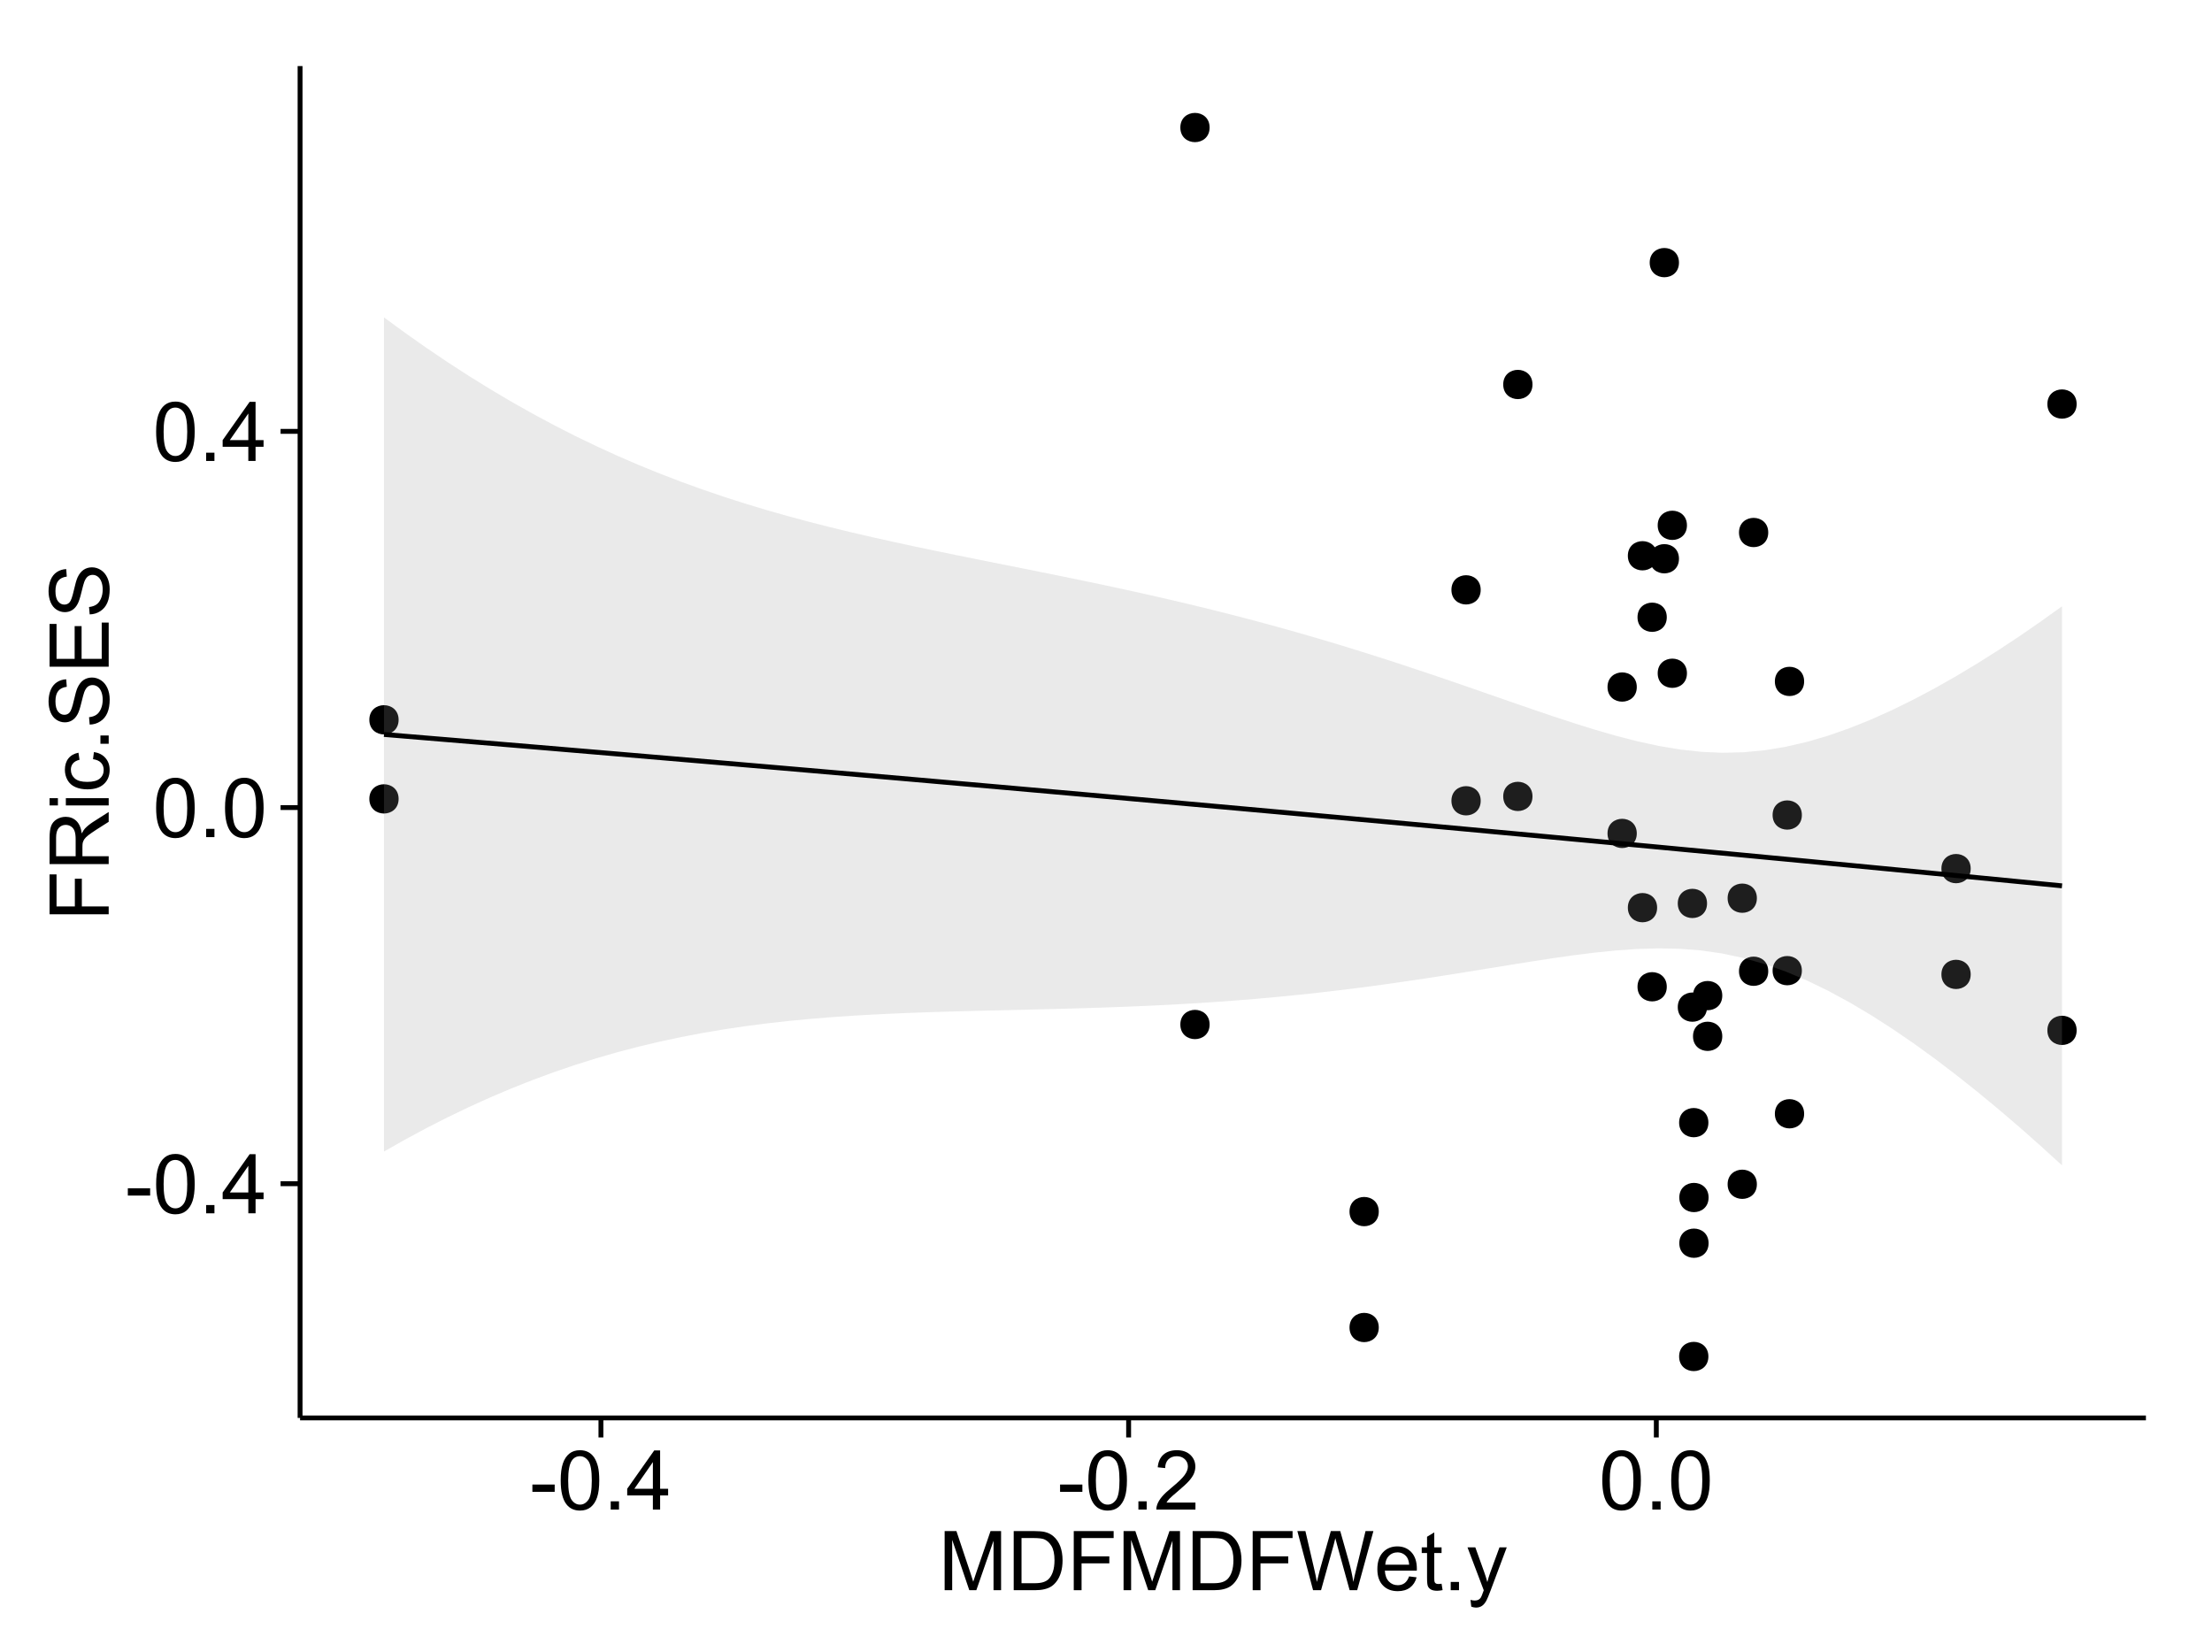 <?xml version="1.0" encoding="UTF-8"?>
<svg xmlns="http://www.w3.org/2000/svg" xmlns:xlink="http://www.w3.org/1999/xlink" width="482pt" height="360pt" viewBox="0 0 482 360" version="1.1">
<defs>
<g>
<symbol overflow="visible" id="glyph0-0">
<path style="stroke:none;" d="M 0.57 -3.867 L 0.57 -5.457 L 5.43 -5.457 L 5.43 -3.867 Z M 0.57 -3.867 "/>
</symbol>
<symbol overflow="visible" id="glyph0-1">
<path style="stroke:none;" d="M 0.746 -6.355 C 0.742 -7.875 0.898 -9.102 1.215 -10.031 C 1.527 -10.961 1.996 -11.676 2.613 -12.18 C 3.23 -12.684 4.008 -12.938 4.949 -12.938 C 5.637 -12.938 6.242 -12.797 6.766 -12.52 C 7.285 -12.238 7.715 -11.836 8.059 -11.316 C 8.395 -10.789 8.664 -10.152 8.859 -9.398 C 9.051 -8.645 9.145 -7.629 9.148 -6.355 C 9.145 -4.84 8.992 -3.617 8.684 -2.691 C 8.371 -1.762 7.906 -1.047 7.289 -0.539 C 6.672 -0.035 5.891 0.215 4.949 0.219 C 3.703 0.215 2.727 -0.227 2.023 -1.117 C 1.168 -2.188 0.742 -3.934 0.746 -6.355 Z M 2.375 -6.355 C 2.371 -4.234 2.621 -2.824 3.117 -2.129 C 3.609 -1.426 4.219 -1.078 4.949 -1.082 C 5.672 -1.078 6.281 -1.43 6.781 -2.137 C 7.273 -2.836 7.523 -4.242 7.523 -6.355 C 7.523 -8.473 7.273 -9.883 6.781 -10.582 C 6.281 -11.277 5.664 -11.625 4.93 -11.629 C 4.199 -11.625 3.621 -11.316 3.191 -10.703 C 2.645 -9.918 2.371 -8.469 2.375 -6.355 Z M 2.375 -6.355 "/>
</symbol>
<symbol overflow="visible" id="glyph0-2">
<path style="stroke:none;" d="M 1.633 0 L 1.633 -1.801 L 3.438 -1.801 L 3.438 0 Z M 1.633 0 "/>
</symbol>
<symbol overflow="visible" id="glyph0-3">
<path style="stroke:none;" d="M 5.82 0 L 5.82 -3.086 L 0.227 -3.086 L 0.227 -4.535 L 6.109 -12.883 L 7.398 -12.883 L 7.398 -4.535 L 9.141 -4.535 L 9.141 -3.086 L 7.398 -3.086 L 7.398 0 Z M 5.82 -4.535 L 5.82 -10.344 L 1.785 -4.535 Z M 5.82 -4.535 "/>
</symbol>
<symbol overflow="visible" id="glyph0-4">
<path style="stroke:none;" d="M 9.062 -1.52 L 9.062 0 L 0.547 0 C 0.531 -0.379 0.594 -0.742 0.73 -1.098 C 0.945 -1.676 1.293 -2.25 1.77 -2.812 C 2.246 -3.375 2.934 -4.023 3.84 -4.766 C 5.238 -5.906 6.188 -6.816 6.68 -7.492 C 7.172 -8.16 7.418 -8.793 7.418 -9.395 C 7.418 -10.02 7.191 -10.551 6.746 -10.98 C 6.293 -11.41 5.711 -11.625 4.992 -11.629 C 4.23 -11.625 3.621 -11.395 3.164 -10.941 C 2.703 -10.48 2.469 -9.848 2.469 -9.043 L 0.844 -9.211 C 0.953 -10.422 1.371 -11.344 2.102 -11.984 C 2.824 -12.617 3.801 -12.938 5.027 -12.938 C 6.262 -12.938 7.238 -12.594 7.961 -11.91 C 8.68 -11.223 9.039 -10.371 9.043 -9.359 C 9.039 -8.84 8.934 -8.336 8.727 -7.84 C 8.512 -7.34 8.164 -6.812 7.676 -6.266 C 7.188 -5.711 6.375 -4.957 5.238 -4 C 4.285 -3.199 3.676 -2.66 3.41 -2.379 C 3.141 -2.094 2.918 -1.805 2.742 -1.52 Z M 9.062 -1.52 "/>
</symbol>
<symbol overflow="visible" id="glyph0-5">
<path style="stroke:none;" d="M 1.336 0 L 1.336 -12.883 L 3.902 -12.883 L 6.953 -3.762 C 7.23 -2.91 7.434 -2.273 7.566 -1.855 C 7.711 -2.32 7.941 -3.008 8.254 -3.922 L 11.336 -12.883 L 13.633 -12.883 L 13.633 0 L 11.988 0 L 11.988 -10.785 L 8.242 0 L 6.707 0 L 2.98 -10.969 L 2.98 0 Z M 1.336 0 "/>
</symbol>
<symbol overflow="visible" id="glyph0-6">
<path style="stroke:none;" d="M 1.391 0 L 1.391 -12.883 L 5.828 -12.883 C 6.824 -12.879 7.59 -12.816 8.121 -12.699 C 8.855 -12.527 9.484 -12.223 10.012 -11.777 C 10.688 -11.199 11.195 -10.465 11.535 -9.574 C 11.867 -8.68 12.035 -7.656 12.039 -6.512 C 12.035 -5.531 11.922 -4.664 11.695 -3.91 C 11.469 -3.152 11.176 -2.527 10.816 -2.035 C 10.457 -1.535 10.066 -1.145 9.645 -0.863 C 9.219 -0.574 8.703 -0.359 8.105 -0.219 C 7.504 -0.07 6.816 0 6.039 0 Z M 3.094 -1.52 L 5.844 -1.52 C 6.688 -1.516 7.355 -1.598 7.844 -1.758 C 8.324 -1.914 8.711 -2.137 9 -2.426 C 9.402 -2.828 9.715 -3.371 9.941 -4.055 C 10.164 -4.734 10.277 -5.562 10.281 -6.539 C 10.277 -7.887 10.055 -8.922 9.617 -9.645 C 9.172 -10.367 8.637 -10.852 8.008 -11.102 C 7.547 -11.273 6.812 -11.359 5.801 -11.363 L 3.094 -11.363 Z M 3.094 -1.52 "/>
</symbol>
<symbol overflow="visible" id="glyph0-7">
<path style="stroke:none;" d="M 1.477 0 L 1.477 -12.883 L 10.168 -12.883 L 10.168 -11.363 L 3.18 -11.363 L 3.18 -7.375 L 9.227 -7.375 L 9.227 -5.852 L 3.18 -5.852 L 3.18 0 Z M 1.477 0 "/>
</symbol>
<symbol overflow="visible" id="glyph0-8">
<path style="stroke:none;" d="M 3.641 0 L 0.219 -12.883 L 1.969 -12.883 L 3.93 -4.438 C 4.137 -3.547 4.316 -2.668 4.473 -1.801 C 4.797 -3.176 4.992 -3.973 5.055 -4.184 L 7.508 -12.883 L 9.562 -12.883 L 11.406 -6.363 C 11.867 -4.746 12.203 -3.223 12.41 -1.801 C 12.574 -2.613 12.785 -3.551 13.051 -4.605 L 15.074 -12.883 L 16.789 -12.883 L 13.254 0 L 11.609 0 L 8.895 -9.816 C 8.664 -10.633 8.527 -11.137 8.492 -11.328 C 8.352 -10.734 8.227 -10.23 8.113 -9.816 L 5.379 0 Z M 3.641 0 "/>
</symbol>
<symbol overflow="visible" id="glyph0-9">
<path style="stroke:none;" d="M 7.578 -3.008 L 9.211 -2.805 C 8.953 -1.848 8.473 -1.105 7.777 -0.578 C 7.078 -0.051 6.188 0.211 5.105 0.211 C 3.738 0.211 2.656 -0.207 1.859 -1.051 C 1.055 -1.887 0.656 -3.066 0.66 -4.586 C 0.656 -6.156 1.059 -7.375 1.871 -8.246 C 2.676 -9.109 3.727 -9.543 5.02 -9.547 C 6.266 -9.543 7.285 -9.117 8.078 -8.27 C 8.867 -7.418 9.262 -6.223 9.266 -4.684 C 9.262 -4.586 9.258 -4.445 9.254 -4.262 L 2.293 -4.262 C 2.348 -3.234 2.641 -2.449 3.164 -1.906 C 3.684 -1.359 4.332 -1.09 5.117 -1.09 C 5.691 -1.09 6.188 -1.242 6.598 -1.547 C 7.008 -1.852 7.332 -2.336 7.578 -3.008 Z M 2.383 -5.562 L 7.594 -5.562 C 7.523 -6.344 7.324 -6.934 6.996 -7.328 C 6.492 -7.934 5.836 -8.238 5.035 -8.242 C 4.305 -8.238 3.695 -7.996 3.203 -7.512 C 2.707 -7.027 2.434 -6.375 2.383 -5.562 Z M 2.383 -5.562 "/>
</symbol>
<symbol overflow="visible" id="glyph0-10">
<path style="stroke:none;" d="M 4.641 -1.414 L 4.867 -0.016 C 4.422 0.078 4.023 0.121 3.672 0.125 C 3.098 0.121 2.652 0.035 2.336 -0.148 C 2.02 -0.328 1.797 -0.566 1.668 -0.863 C 1.539 -1.156 1.477 -1.781 1.477 -2.734 L 1.477 -8.102 L 0.316 -8.102 L 0.316 -9.336 L 1.477 -9.336 L 1.477 -11.645 L 3.051 -12.594 L 3.051 -9.336 L 4.641 -9.336 L 4.641 -8.102 L 3.051 -8.102 L 3.051 -2.645 C 3.047 -2.191 3.074 -1.902 3.133 -1.773 C 3.188 -1.645 3.277 -1.543 3.406 -1.465 C 3.527 -1.387 3.707 -1.348 3.945 -1.352 C 4.117 -1.348 4.352 -1.367 4.641 -1.414 Z M 4.641 -1.414 "/>
</symbol>
<symbol overflow="visible" id="glyph0-11">
<path style="stroke:none;" d="M 1.117 3.594 L 0.941 2.109 C 1.285 2.203 1.586 2.25 1.844 2.25 C 2.195 2.25 2.477 2.191 2.691 2.074 C 2.898 1.957 3.07 1.793 3.207 1.582 C 3.305 1.422 3.469 1.027 3.691 0.406 C 3.719 0.312 3.766 0.184 3.832 0.016 L 0.289 -9.336 L 1.996 -9.336 L 3.938 -3.93 C 4.188 -3.238 4.41 -2.516 4.613 -1.766 C 4.793 -2.488 5.012 -3.199 5.266 -3.895 L 7.258 -9.336 L 8.844 -9.336 L 5.289 0.156 C 4.906 1.18 4.609 1.887 4.402 2.277 C 4.117 2.797 3.797 3.18 3.434 3.422 C 3.07 3.664 2.637 3.785 2.137 3.789 C 1.828 3.785 1.488 3.719 1.117 3.594 Z M 1.117 3.594 "/>
</symbol>
<symbol overflow="visible" id="glyph1-0">
<path style="stroke:none;" d="M 0 -1.477 L -12.883 -1.477 L -12.883 -10.168 L -11.363 -10.168 L -11.363 -3.184 L -7.375 -3.184 L -7.375 -9.227 L -5.852 -9.227 L -5.852 -3.184 L 0 -3.18 Z M 0 -1.477 "/>
</symbol>
<symbol overflow="visible" id="glyph1-1">
<path style="stroke:none;" d="M 0 -1.414 L -12.883 -1.414 L -12.883 -7.129 C -12.879 -8.273 -12.762 -9.145 -12.535 -9.746 C -12.301 -10.34 -11.895 -10.82 -11.312 -11.18 C -10.723 -11.535 -10.074 -11.711 -9.367 -11.715 C -8.449 -11.711 -7.68 -11.418 -7.055 -10.828 C -6.43 -10.234 -6.031 -9.32 -5.863 -8.086 C -5.641 -8.535 -5.426 -8.875 -5.219 -9.113 C -4.762 -9.605 -4.191 -10.078 -3.508 -10.531 L 0 -12.77 L 0 -10.625 L -2.68 -8.922 C -3.449 -8.418 -4.043 -8.008 -4.453 -7.688 C -4.863 -7.367 -5.148 -7.078 -5.316 -6.824 C -5.477 -6.566 -5.594 -6.309 -5.66 -6.047 C -5.699 -5.852 -5.719 -5.535 -5.723 -5.098 L -5.723 -3.121 L 0 -3.121 Z M -7.199 -3.121 L -7.199 -6.785 C -7.195 -7.562 -7.273 -8.172 -7.438 -8.613 C -7.594 -9.051 -7.852 -9.383 -8.211 -9.613 C -8.562 -9.84 -8.949 -9.953 -9.367 -9.957 C -9.973 -9.953 -10.473 -9.734 -10.871 -9.293 C -11.262 -8.852 -11.461 -8.152 -11.461 -7.199 L -11.461 -3.121 Z M -7.199 -3.121 "/>
</symbol>
<symbol overflow="visible" id="glyph1-2">
<path style="stroke:none;" d="M -11.066 -1.195 L -12.883 -1.195 L -12.883 -2.777 L -11.066 -2.777 Z M 0 -1.195 L -9.336 -1.195 L -9.336 -2.777 L 0 -2.777 Z M 0 -1.195 "/>
</symbol>
<symbol overflow="visible" id="glyph1-3">
<path style="stroke:none;" d="M -3.418 -7.277 L -3.215 -8.832 C -2.141 -8.66 -1.301 -8.227 -0.699 -7.527 C -0.09 -6.824 0.211 -5.965 0.211 -4.949 C 0.211 -3.668 -0.203 -2.641 -1.039 -1.867 C -1.871 -1.09 -3.07 -0.703 -4.633 -0.703 C -5.637 -0.703 -6.52 -0.867 -7.277 -1.203 C -8.031 -1.535 -8.598 -2.047 -8.977 -2.73 C -9.355 -3.41 -9.543 -4.152 -9.547 -4.957 C -9.543 -5.969 -9.289 -6.797 -8.777 -7.441 C -8.262 -8.086 -7.531 -8.5 -6.59 -8.684 L -6.355 -7.145 C -6.98 -6.996 -7.453 -6.738 -7.77 -6.367 C -8.082 -5.992 -8.238 -5.543 -8.242 -5.02 C -8.238 -4.219 -7.953 -3.57 -7.387 -3.074 C -6.812 -2.574 -5.91 -2.324 -4.676 -2.328 C -3.422 -2.324 -2.508 -2.566 -1.941 -3.047 C -1.371 -3.527 -1.09 -4.152 -1.09 -4.93 C -1.09 -5.547 -1.277 -6.066 -1.66 -6.484 C -2.035 -6.898 -2.621 -7.164 -3.418 -7.277 Z M -3.418 -7.277 "/>
</symbol>
<symbol overflow="visible" id="glyph1-4">
<path style="stroke:none;" d="M 0 -1.633 L -1.801 -1.633 L -1.801 -3.438 L 0 -3.438 Z M 0 -1.633 "/>
</symbol>
<symbol overflow="visible" id="glyph1-5">
<path style="stroke:none;" d="M -4.141 -0.809 L -4.281 -2.418 C -3.633 -2.492 -3.102 -2.668 -2.691 -2.949 C -2.277 -3.223 -1.945 -3.656 -1.691 -4.246 C -1.434 -4.828 -1.305 -5.488 -1.309 -6.223 C -1.305 -6.871 -1.402 -7.445 -1.598 -7.945 C -1.789 -8.441 -2.055 -8.809 -2.395 -9.055 C -2.727 -9.297 -3.094 -9.422 -3.496 -9.422 C -3.898 -9.422 -4.25 -9.305 -4.555 -9.07 C -4.852 -8.836 -5.105 -8.449 -5.316 -7.91 C -5.449 -7.562 -5.66 -6.797 -5.945 -5.613 C -6.227 -4.43 -6.496 -3.602 -6.75 -3.129 C -7.07 -2.512 -7.469 -2.051 -7.949 -1.754 C -8.422 -1.449 -8.957 -1.301 -9.555 -1.301 C -10.203 -1.301 -10.812 -1.484 -11.379 -1.855 C -11.941 -2.223 -12.367 -2.762 -12.664 -3.473 C -12.953 -4.18 -13.102 -4.969 -13.105 -5.836 C -13.102 -6.789 -12.945 -7.629 -12.641 -8.363 C -12.328 -9.09 -11.879 -9.652 -11.285 -10.043 C -10.688 -10.434 -10.008 -10.645 -9.254 -10.68 L -9.133 -9.043 C -9.941 -8.953 -10.555 -8.656 -10.977 -8.152 C -11.391 -7.641 -11.602 -6.895 -11.602 -5.906 C -11.602 -4.875 -11.41 -4.121 -11.035 -3.652 C -10.652 -3.176 -10.199 -2.941 -9.668 -2.945 C -9.203 -2.941 -8.82 -3.109 -8.523 -3.445 C -8.223 -3.773 -7.918 -4.629 -7.605 -6.016 C -7.293 -7.398 -7.02 -8.348 -6.785 -8.867 C -6.438 -9.613 -5.996 -10.168 -5.469 -10.527 C -4.938 -10.883 -4.328 -11.062 -3.637 -11.066 C -2.949 -11.062 -2.305 -10.867 -1.699 -10.477 C -1.09 -10.082 -0.617 -9.516 -0.285 -8.781 C 0.051 -8.043 0.215 -7.215 0.219 -6.301 C 0.215 -5.133 0.051 -4.156 -0.289 -3.371 C -0.625 -2.578 -1.137 -1.961 -1.824 -1.516 C -2.504 -1.066 -3.277 -0.832 -4.141 -0.809 Z M -4.141 -0.809 "/>
</symbol>
<symbol overflow="visible" id="glyph1-6">
<path style="stroke:none;" d="M 0 -1.422 L -12.883 -1.426 L -12.883 -10.742 L -11.363 -10.742 L -11.363 -3.129 L -7.418 -3.129 L -7.418 -10.258 L -5.906 -10.258 L -5.906 -3.129 L -1.52 -3.129 L -1.52 -11.039 L 0 -11.039 Z M 0 -1.422 "/>
</symbol>
</g>
<clipPath id="clip1">
  <path d="M 65.387 14.398 L 468.598 14.398 L 468.598 309.953 L 65.387 309.953 Z M 65.387 14.398 "/>
</clipPath>
</defs>
<g id="surface3741">
<rect x="0" y="0" width="482" height="360" style="fill:rgb(100%,100%,100%);fill-opacity:1;stroke:none;"/>
<rect x="0" y="0" width="482" height="360" style="fill:rgb(100%,100%,100%);fill-opacity:1;stroke:none;"/>
<path style="fill:none;stroke-width:1.063;stroke-linecap:round;stroke-linejoin:round;stroke:rgb(100%,100%,100%);stroke-opacity:1;stroke-miterlimit:10;" d="M 0 360 L 482 360 L 482 0 L 0 0 Z M 0 360 "/>
<g clip-path="url(#clip1)" clip-rule="nonzero">
<path style=" stroke:none;fill-rule:nonzero;fill:rgb(100%,100%,100%);fill-opacity:1;" d="M 65.387 308.957 L 467.598 308.957 L 467.598 14.402 L 65.387 14.402 Z M 65.387 308.957 "/>
<path style=" stroke:none;fill-rule:nonzero;fill:rgb(0%,0%,0%);fill-opacity:1;" d="M 371.199 244.613 C 371.199 247.449 366.945 247.449 366.945 244.613 C 366.945 241.777 371.199 241.777 371.199 244.613 "/>
<path style=" stroke:none;fill-rule:nonzero;fill:rgb(0%,0%,0%);fill-opacity:1;" d="M 85.797 156.84 C 85.797 159.676 81.543 159.676 81.543 156.84 C 81.543 154.008 85.797 154.008 85.797 156.84 "/>
<path style=" stroke:none;fill-rule:nonzero;fill:rgb(0%,0%,0%);fill-opacity:1;" d="M 384.242 211.625 C 384.242 214.461 379.992 214.461 379.992 211.625 C 379.992 208.793 384.242 208.793 384.242 211.625 "/>
<path style=" stroke:none;fill-rule:nonzero;fill:rgb(0%,0%,0%);fill-opacity:1;" d="M 85.797 174.07 C 85.797 176.906 81.543 176.906 81.543 174.07 C 81.543 171.238 85.797 171.238 85.797 174.07 "/>
<path style=" stroke:none;fill-rule:nonzero;fill:rgb(0%,0%,0%);fill-opacity:1;" d="M 428.352 212.312 C 428.352 215.148 424.102 215.148 424.102 212.312 C 424.102 209.477 428.352 209.477 428.352 212.312 "/>
<path style=" stroke:none;fill-rule:nonzero;fill:rgb(0%,0%,0%);fill-opacity:1;" d="M 262.516 27.789 C 262.516 30.625 258.266 30.625 258.266 27.789 C 258.266 24.953 262.516 24.953 262.516 27.789 "/>
<path style=" stroke:none;fill-rule:nonzero;fill:rgb(0%,0%,0%);fill-opacity:1;" d="M 262.516 223.23 C 262.516 226.066 258.266 226.066 258.266 223.23 C 258.266 220.395 262.516 220.395 262.516 223.23 "/>
<path style=" stroke:none;fill-rule:nonzero;fill:rgb(0%,0%,0%);fill-opacity:1;" d="M 374.227 225.805 C 374.227 228.641 369.973 228.641 369.973 225.805 C 369.973 222.973 374.227 222.973 374.227 225.805 "/>
<path style=" stroke:none;fill-rule:nonzero;fill:rgb(0%,0%,0%);fill-opacity:1;" d="M 374.227 216.934 C 374.227 219.77 369.973 219.77 369.973 216.934 C 369.973 214.102 374.227 214.102 374.227 216.934 "/>
<path style=" stroke:none;fill-rule:nonzero;fill:rgb(0%,0%,0%);fill-opacity:1;" d="M 391.57 211.5 C 391.57 214.332 387.316 214.332 387.316 211.5 C 387.316 208.664 391.57 208.664 391.57 211.5 "/>
<path style=" stroke:none;fill-rule:nonzero;fill:rgb(0%,0%,0%);fill-opacity:1;" d="M 381.766 258.043 C 381.766 260.879 377.516 260.879 377.516 258.043 C 377.516 255.211 381.766 255.211 381.766 258.043 "/>
<path style=" stroke:none;fill-rule:nonzero;fill:rgb(0%,0%,0%);fill-opacity:1;" d="M 381.766 195.707 C 381.766 198.543 377.516 198.543 377.516 195.707 C 377.516 192.875 381.766 192.875 381.766 195.707 "/>
<path style=" stroke:none;fill-rule:nonzero;fill:rgb(0%,0%,0%);fill-opacity:1;" d="M 355.594 149.699 C 355.594 152.535 351.344 152.535 351.344 149.699 C 351.344 146.863 355.594 146.863 355.594 149.699 "/>
<path style=" stroke:none;fill-rule:nonzero;fill:rgb(0%,0%,0%);fill-opacity:1;" d="M 321.586 174.484 C 321.586 177.32 317.332 177.32 317.332 174.484 C 317.332 171.648 321.586 171.648 321.586 174.484 "/>
<path style=" stroke:none;fill-rule:nonzero;fill:rgb(0%,0%,0%);fill-opacity:1;" d="M 321.586 128.523 C 321.586 131.359 317.332 131.359 317.332 128.523 C 317.332 125.691 321.586 125.691 321.586 128.523 "/>
<path style=" stroke:none;fill-rule:nonzero;fill:rgb(0%,0%,0%);fill-opacity:1;" d="M 360.027 121.098 C 360.027 123.934 355.773 123.934 355.773 121.098 C 355.773 118.262 360.027 118.262 360.027 121.098 "/>
<path style=" stroke:none;fill-rule:nonzero;fill:rgb(0%,0%,0%);fill-opacity:1;" d="M 360.027 197.773 C 360.027 200.609 355.773 200.609 355.773 197.773 C 355.773 194.938 360.027 194.938 360.027 197.773 "/>
<path style=" stroke:none;fill-rule:nonzero;fill:rgb(0%,0%,0%);fill-opacity:1;" d="M 428.352 189.266 C 428.352 192.098 424.102 192.098 424.102 189.266 C 424.102 186.43 428.352 186.43 428.352 189.266 "/>
<path style=" stroke:none;fill-rule:nonzero;fill:rgb(0%,0%,0%);fill-opacity:1;" d="M 355.594 181.598 C 355.594 184.43 351.344 184.43 351.344 181.598 C 351.344 178.762 355.594 178.762 355.594 181.598 "/>
<path style=" stroke:none;fill-rule:nonzero;fill:rgb(0%,0%,0%);fill-opacity:1;" d="M 391.57 177.586 C 391.57 180.422 387.316 180.422 387.316 177.586 C 387.316 174.754 391.57 174.754 391.57 177.586 "/>
<path style=" stroke:none;fill-rule:nonzero;fill:rgb(0%,0%,0%);fill-opacity:1;" d="M 384.242 116.027 C 384.242 118.863 379.992 118.863 379.992 116.027 C 379.992 113.195 384.242 113.195 384.242 116.027 "/>
<path style=" stroke:none;fill-rule:nonzero;fill:rgb(0%,0%,0%);fill-opacity:1;" d="M 371.199 295.566 C 371.199 298.402 366.945 298.402 366.945 295.566 C 366.945 292.73 371.199 292.73 371.199 295.566 "/>
<path style=" stroke:none;fill-rule:nonzero;fill:rgb(0%,0%,0%);fill-opacity:1;" d="M 332.871 83.773 C 332.871 86.609 328.617 86.609 328.617 83.773 C 328.617 80.941 332.871 80.941 332.871 83.773 "/>
<path style=" stroke:none;fill-rule:nonzero;fill:rgb(0%,0%,0%);fill-opacity:1;" d="M 332.871 173.531 C 332.871 176.367 328.617 176.367 328.617 173.531 C 328.617 170.699 332.871 170.699 332.871 173.531 "/>
<path style=" stroke:none;fill-rule:nonzero;fill:rgb(0%,0%,0%);fill-opacity:1;" d="M 299.375 289.254 C 299.375 292.09 295.125 292.09 295.125 289.254 C 295.125 286.418 299.375 286.418 299.375 289.254 "/>
<path style=" stroke:none;fill-rule:nonzero;fill:rgb(0%,0%,0%);fill-opacity:1;" d="M 299.375 263.996 C 299.375 266.832 295.125 266.832 295.125 263.996 C 295.125 261.164 299.375 261.164 299.375 263.996 "/>
<path style=" stroke:none;fill-rule:nonzero;fill:rgb(0%,0%,0%);fill-opacity:1;" d="M 392.062 148.477 C 392.062 151.309 387.809 151.309 387.809 148.477 C 387.809 145.641 392.062 145.641 392.062 148.477 "/>
<path style=" stroke:none;fill-rule:nonzero;fill:rgb(0%,0%,0%);fill-opacity:1;" d="M 392.062 242.68 C 392.062 245.516 387.809 245.516 387.809 242.68 C 387.809 239.848 392.062 239.848 392.062 242.68 "/>
<path style=" stroke:none;fill-rule:nonzero;fill:rgb(0%,0%,0%);fill-opacity:1;" d="M 364.789 121.746 C 364.789 124.582 360.535 124.582 360.535 121.746 C 360.535 118.914 364.789 118.914 364.789 121.746 "/>
<path style=" stroke:none;fill-rule:nonzero;fill:rgb(0%,0%,0%);fill-opacity:1;" d="M 364.789 57.223 C 364.789 60.059 360.535 60.059 360.535 57.223 C 360.535 54.387 364.789 54.387 364.789 57.223 "/>
<path style=" stroke:none;fill-rule:nonzero;fill:rgb(0%,0%,0%);fill-opacity:1;" d="M 371.242 260.93 C 371.242 263.766 366.988 263.766 366.988 260.93 C 366.988 258.094 371.242 258.094 371.242 260.93 "/>
<path style=" stroke:none;fill-rule:nonzero;fill:rgb(0%,0%,0%);fill-opacity:1;" d="M 371.242 270.887 C 371.242 273.719 366.988 273.719 366.988 270.887 C 366.988 268.051 371.242 268.051 371.242 270.887 "/>
<path style=" stroke:none;fill-rule:nonzero;fill:rgb(0%,0%,0%);fill-opacity:1;" d="M 370.902 219.445 C 370.902 222.281 366.652 222.281 366.652 219.445 C 366.652 216.613 370.902 216.613 370.902 219.445 "/>
<path style=" stroke:none;fill-rule:nonzero;fill:rgb(0%,0%,0%);fill-opacity:1;" d="M 370.902 196.848 C 370.902 199.684 366.652 199.684 366.652 196.848 C 366.652 194.016 370.902 194.016 370.902 196.848 "/>
<path style=" stroke:none;fill-rule:nonzero;fill:rgb(0%,0%,0%);fill-opacity:1;" d="M 451.445 224.508 C 451.445 227.344 447.191 227.344 447.191 224.508 C 447.191 221.672 451.445 221.672 451.445 224.508 "/>
<path style=" stroke:none;fill-rule:nonzero;fill:rgb(0%,0%,0%);fill-opacity:1;" d="M 451.445 88.039 C 451.445 90.871 447.191 90.871 447.191 88.039 C 447.191 85.203 451.445 85.203 451.445 88.039 "/>
<path style=" stroke:none;fill-rule:nonzero;fill:rgb(0%,0%,0%);fill-opacity:1;" d="M 366.527 114.465 C 366.527 117.301 362.277 117.301 362.277 114.465 C 362.277 111.629 366.527 111.629 366.527 114.465 "/>
<path style=" stroke:none;fill-rule:nonzero;fill:rgb(0%,0%,0%);fill-opacity:1;" d="M 366.527 146.699 C 366.527 149.535 362.277 149.535 362.277 146.699 C 362.277 143.863 366.527 143.863 366.527 146.699 "/>
<path style=" stroke:none;fill-rule:nonzero;fill:rgb(0%,0%,0%);fill-opacity:1;" d="M 362.133 134.492 C 362.133 137.328 357.879 137.328 357.879 134.492 C 357.879 131.66 362.133 131.66 362.133 134.492 "/>
<path style=" stroke:none;fill-rule:nonzero;fill:rgb(0%,0%,0%);fill-opacity:1;" d="M 362.133 215.008 C 362.133 217.844 357.879 217.844 357.879 215.008 C 357.879 212.176 362.133 212.176 362.133 215.008 "/>
<path style=" stroke:none;fill-rule:nonzero;fill:rgb(0%,0%,0%);fill-opacity:1;" d="M 372.262 244.613 C 372.262 248.867 365.883 248.867 365.883 244.613 C 365.883 240.363 372.262 240.363 372.262 244.613 "/>
<path style=" stroke:none;fill-rule:nonzero;fill:rgb(0%,0%,0%);fill-opacity:1;" d="M 86.859 156.84 C 86.859 161.094 80.48 161.094 80.48 156.84 C 80.48 152.59 86.859 152.59 86.859 156.84 "/>
<path style=" stroke:none;fill-rule:nonzero;fill:rgb(0%,0%,0%);fill-opacity:1;" d="M 385.305 211.625 C 385.305 215.879 378.93 215.879 378.93 211.625 C 378.93 207.375 385.305 207.375 385.305 211.625 "/>
<path style=" stroke:none;fill-rule:nonzero;fill:rgb(0%,0%,0%);fill-opacity:1;" d="M 86.859 174.07 C 86.859 178.324 80.48 178.324 80.48 174.07 C 80.48 169.82 86.859 169.82 86.859 174.07 "/>
<path style=" stroke:none;fill-rule:nonzero;fill:rgb(0%,0%,0%);fill-opacity:1;" d="M 429.418 212.312 C 429.418 216.566 423.039 216.566 423.039 212.312 C 423.039 208.062 429.418 208.062 429.418 212.312 "/>
<path style=" stroke:none;fill-rule:nonzero;fill:rgb(0%,0%,0%);fill-opacity:1;" d="M 263.578 27.789 C 263.578 32.039 257.199 32.039 257.199 27.789 C 257.199 23.535 263.578 23.535 263.578 27.789 "/>
<path style=" stroke:none;fill-rule:nonzero;fill:rgb(0%,0%,0%);fill-opacity:1;" d="M 263.578 223.23 C 263.578 227.484 257.199 227.484 257.199 223.23 C 257.199 218.98 263.578 218.98 263.578 223.23 "/>
<path style=" stroke:none;fill-rule:nonzero;fill:rgb(0%,0%,0%);fill-opacity:1;" d="M 375.289 225.805 C 375.289 230.059 368.91 230.059 368.91 225.805 C 368.91 221.555 375.289 221.555 375.289 225.805 "/>
<path style=" stroke:none;fill-rule:nonzero;fill:rgb(0%,0%,0%);fill-opacity:1;" d="M 375.289 216.934 C 375.289 221.188 368.91 221.188 368.91 216.934 C 368.91 212.684 375.289 212.684 375.289 216.934 "/>
<path style=" stroke:none;fill-rule:nonzero;fill:rgb(0%,0%,0%);fill-opacity:1;" d="M 392.633 211.5 C 392.633 215.75 386.254 215.75 386.254 211.5 C 386.254 207.246 392.633 207.246 392.633 211.5 "/>
<path style=" stroke:none;fill-rule:nonzero;fill:rgb(0%,0%,0%);fill-opacity:1;" d="M 382.828 258.043 C 382.828 262.297 376.453 262.297 376.453 258.043 C 376.453 253.793 382.828 253.793 382.828 258.043 "/>
<path style=" stroke:none;fill-rule:nonzero;fill:rgb(0%,0%,0%);fill-opacity:1;" d="M 382.828 195.707 C 382.828 199.961 376.453 199.961 376.453 195.707 C 376.453 191.457 382.828 191.457 382.828 195.707 "/>
<path style=" stroke:none;fill-rule:nonzero;fill:rgb(0%,0%,0%);fill-opacity:1;" d="M 356.66 149.699 C 356.66 153.949 350.281 153.949 350.281 149.699 C 350.281 145.445 356.66 145.445 356.66 149.699 "/>
<path style=" stroke:none;fill-rule:nonzero;fill:rgb(0%,0%,0%);fill-opacity:1;" d="M 322.648 174.484 C 322.648 178.738 316.27 178.738 316.27 174.484 C 316.27 170.234 322.648 170.234 322.648 174.484 "/>
<path style=" stroke:none;fill-rule:nonzero;fill:rgb(0%,0%,0%);fill-opacity:1;" d="M 322.648 128.523 C 322.648 132.777 316.27 132.777 316.27 128.523 C 316.27 124.273 322.648 124.273 322.648 128.523 "/>
<path style=" stroke:none;fill-rule:nonzero;fill:rgb(0%,0%,0%);fill-opacity:1;" d="M 361.09 121.098 C 361.09 125.348 354.711 125.348 354.711 121.098 C 354.711 116.844 361.09 116.844 361.09 121.098 "/>
<path style=" stroke:none;fill-rule:nonzero;fill:rgb(0%,0%,0%);fill-opacity:1;" d="M 361.09 197.773 C 361.09 202.023 354.711 202.023 354.711 197.773 C 354.711 193.52 361.09 193.52 361.09 197.773 "/>
<path style=" stroke:none;fill-rule:nonzero;fill:rgb(0%,0%,0%);fill-opacity:1;" d="M 429.418 189.266 C 429.418 193.516 423.039 193.516 423.039 189.266 C 423.039 185.012 429.418 185.012 429.418 189.266 "/>
<path style=" stroke:none;fill-rule:nonzero;fill:rgb(0%,0%,0%);fill-opacity:1;" d="M 356.66 181.598 C 356.66 185.848 350.281 185.848 350.281 181.598 C 350.281 177.344 356.66 177.344 356.66 181.598 "/>
<path style=" stroke:none;fill-rule:nonzero;fill:rgb(0%,0%,0%);fill-opacity:1;" d="M 392.633 177.586 C 392.633 181.84 386.254 181.84 386.254 177.586 C 386.254 173.336 392.633 173.336 392.633 177.586 "/>
<path style=" stroke:none;fill-rule:nonzero;fill:rgb(0%,0%,0%);fill-opacity:1;" d="M 385.305 116.027 C 385.305 120.281 378.93 120.281 378.93 116.027 C 378.93 111.777 385.305 111.777 385.305 116.027 "/>
<path style=" stroke:none;fill-rule:nonzero;fill:rgb(0%,0%,0%);fill-opacity:1;" d="M 372.262 295.566 C 372.262 299.82 365.883 299.82 365.883 295.566 C 365.883 291.316 372.262 291.316 372.262 295.566 "/>
<path style=" stroke:none;fill-rule:nonzero;fill:rgb(0%,0%,0%);fill-opacity:1;" d="M 333.934 83.773 C 333.934 88.027 327.555 88.027 327.555 83.773 C 327.555 79.523 333.934 79.523 333.934 83.773 "/>
<path style=" stroke:none;fill-rule:nonzero;fill:rgb(0%,0%,0%);fill-opacity:1;" d="M 333.934 173.531 C 333.934 177.785 327.555 177.785 327.555 173.531 C 327.555 169.281 333.934 169.281 333.934 173.531 "/>
<path style=" stroke:none;fill-rule:nonzero;fill:rgb(0%,0%,0%);fill-opacity:1;" d="M 300.438 289.254 C 300.438 293.504 294.062 293.504 294.062 289.254 C 294.062 285 300.438 285 300.438 289.254 "/>
<path style=" stroke:none;fill-rule:nonzero;fill:rgb(0%,0%,0%);fill-opacity:1;" d="M 300.438 263.996 C 300.438 268.25 294.062 268.25 294.062 263.996 C 294.062 259.746 300.438 259.746 300.438 263.996 "/>
<path style=" stroke:none;fill-rule:nonzero;fill:rgb(0%,0%,0%);fill-opacity:1;" d="M 393.125 148.477 C 393.125 152.727 386.746 152.727 386.746 148.477 C 386.746 144.223 393.125 144.223 393.125 148.477 "/>
<path style=" stroke:none;fill-rule:nonzero;fill:rgb(0%,0%,0%);fill-opacity:1;" d="M 393.125 242.68 C 393.125 246.934 386.746 246.934 386.746 242.68 C 386.746 238.43 393.125 238.43 393.125 242.68 "/>
<path style=" stroke:none;fill-rule:nonzero;fill:rgb(0%,0%,0%);fill-opacity:1;" d="M 365.852 121.746 C 365.852 126 359.473 126 359.473 121.746 C 359.473 117.496 365.852 117.496 365.852 121.746 "/>
<path style=" stroke:none;fill-rule:nonzero;fill:rgb(0%,0%,0%);fill-opacity:1;" d="M 365.852 57.223 C 365.852 61.477 359.473 61.477 359.473 57.223 C 359.473 52.973 365.852 52.973 365.852 57.223 "/>
<path style=" stroke:none;fill-rule:nonzero;fill:rgb(0%,0%,0%);fill-opacity:1;" d="M 372.305 260.93 C 372.305 265.18 365.926 265.18 365.926 260.93 C 365.926 256.676 372.305 256.676 372.305 260.93 "/>
<path style=" stroke:none;fill-rule:nonzero;fill:rgb(0%,0%,0%);fill-opacity:1;" d="M 372.305 270.887 C 372.305 275.137 365.926 275.137 365.926 270.887 C 365.926 266.633 372.305 266.633 372.305 270.887 "/>
<path style=" stroke:none;fill-rule:nonzero;fill:rgb(0%,0%,0%);fill-opacity:1;" d="M 371.969 219.445 C 371.969 223.699 365.59 223.699 365.59 219.445 C 365.59 215.195 371.969 215.195 371.969 219.445 "/>
<path style=" stroke:none;fill-rule:nonzero;fill:rgb(0%,0%,0%);fill-opacity:1;" d="M 371.969 196.848 C 371.969 201.102 365.59 201.102 365.59 196.848 C 365.59 192.598 371.969 192.598 371.969 196.848 "/>
<path style=" stroke:none;fill-rule:nonzero;fill:rgb(0%,0%,0%);fill-opacity:1;" d="M 452.508 224.508 C 452.508 228.758 446.129 228.758 446.129 224.508 C 446.129 220.254 452.508 220.254 452.508 224.508 "/>
<path style=" stroke:none;fill-rule:nonzero;fill:rgb(0%,0%,0%);fill-opacity:1;" d="M 452.508 88.039 C 452.508 92.289 446.129 92.289 446.129 88.039 C 446.129 83.785 452.508 83.785 452.508 88.039 "/>
<path style=" stroke:none;fill-rule:nonzero;fill:rgb(0%,0%,0%);fill-opacity:1;" d="M 367.59 114.465 C 367.59 118.715 361.215 118.715 361.215 114.465 C 361.215 110.211 367.59 110.211 367.59 114.465 "/>
<path style=" stroke:none;fill-rule:nonzero;fill:rgb(0%,0%,0%);fill-opacity:1;" d="M 367.59 146.699 C 367.59 150.949 361.215 150.949 361.215 146.699 C 361.215 142.445 367.59 142.445 367.59 146.699 "/>
<path style=" stroke:none;fill-rule:nonzero;fill:rgb(0%,0%,0%);fill-opacity:1;" d="M 363.195 134.492 C 363.195 138.746 356.816 138.746 356.816 134.492 C 356.816 130.242 363.195 130.242 363.195 134.492 "/>
<path style=" stroke:none;fill-rule:nonzero;fill:rgb(0%,0%,0%);fill-opacity:1;" d="M 363.195 215.008 C 363.195 219.262 356.816 219.262 356.816 215.008 C 356.816 210.758 363.195 210.758 363.195 215.008 "/>
<path style=" stroke:none;fill-rule:nonzero;fill:rgb(60%,60%,60%);fill-opacity:0.2;" d="M 83.672 69.156 L 88.297 72.543 L 92.926 75.801 L 97.555 78.93 L 102.184 81.926 L 106.812 84.793 L 111.441 87.531 L 116.07 90.141 L 120.699 92.625 L 125.328 94.984 L 129.953 97.219 L 134.582 99.332 L 139.211 101.332 L 143.84 103.215 L 148.469 104.992 L 153.098 106.664 L 157.727 108.242 L 162.355 109.723 L 166.98 111.121 L 171.609 112.438 L 176.238 113.684 L 180.867 114.863 L 185.496 115.988 L 190.125 117.059 L 194.754 118.09 L 199.383 119.09 L 204.012 120.055 L 208.637 121.004 L 213.266 121.938 L 222.523 123.789 L 227.152 124.719 L 231.781 125.656 L 236.41 126.609 L 241.039 127.582 L 245.664 128.582 L 250.293 129.605 L 254.922 130.664 L 259.551 131.754 L 264.18 132.883 L 268.809 134.051 L 273.438 135.262 L 278.066 136.512 L 282.695 137.809 L 287.32 139.148 L 291.949 140.531 L 296.578 141.957 L 301.207 143.422 L 305.836 144.93 L 310.465 146.469 L 315.094 148.035 L 319.723 149.629 L 324.348 151.234 L 328.977 152.844 L 333.605 154.445 L 338.234 156.016 L 342.863 157.535 L 347.492 158.98 L 352.121 160.32 L 356.75 161.512 L 361.379 162.52 L 366.004 163.301 L 370.633 163.812 L 375.262 164.023 L 379.891 163.914 L 384.52 163.473 L 389.148 162.711 L 393.777 161.641 L 398.406 160.281 L 403.031 158.656 L 407.66 156.797 L 412.289 154.719 L 416.918 152.445 L 421.547 149.992 L 426.176 147.371 L 430.805 144.594 L 435.434 141.672 L 440.062 138.613 L 444.688 135.422 L 449.316 132.105 L 449.316 253.926 L 444.688 249.707 L 440.062 245.613 L 435.434 241.652 L 430.805 237.832 L 426.176 234.16 L 421.547 230.641 L 416.918 227.293 L 412.289 224.129 L 407.66 221.16 L 403.031 218.414 L 398.406 215.906 L 393.777 213.66 L 389.148 211.707 L 384.52 210.062 L 379.891 208.742 L 375.262 207.754 L 370.633 207.09 L 366.004 206.73 L 361.379 206.637 L 356.75 206.773 L 352.121 207.098 L 347.492 207.566 L 342.863 208.148 L 338.234 208.809 L 333.605 209.516 L 328.977 210.258 L 324.348 211.008 L 319.723 211.758 L 315.094 212.496 L 310.465 213.211 L 305.836 213.898 L 301.207 214.555 L 296.578 215.176 L 291.949 215.754 L 287.32 216.293 L 282.695 216.789 L 278.066 217.246 L 273.438 217.66 L 268.809 218.031 L 264.18 218.363 L 259.551 218.66 L 254.922 218.922 L 250.293 219.148 L 245.664 219.344 L 241.039 219.516 L 236.41 219.664 L 231.781 219.797 L 227.152 219.914 L 213.266 220.242 L 208.637 220.363 L 204.012 220.5 L 199.383 220.656 L 194.754 220.844 L 190.125 221.07 L 185.496 221.336 L 180.867 221.656 L 176.238 222.039 L 171.609 222.484 L 166.98 223.004 L 162.355 223.605 L 157.727 224.293 L 153.098 225.074 L 148.469 225.957 L 143.84 226.945 L 139.211 228.043 L 134.582 229.254 L 129.953 230.586 L 125.328 232.039 L 120.699 233.617 L 116.07 235.32 L 111.441 237.156 L 106.812 239.121 L 102.184 241.215 L 97.555 243.441 L 92.926 245.797 L 88.297 248.289 L 83.672 250.91 Z M 83.672 69.156 "/>
<path style="fill:none;stroke-width:1.063;stroke-linecap:butt;stroke-linejoin:round;stroke:rgb(0%,0%,0%);stroke-opacity:1;stroke-miterlimit:1;" d="M 83.672 160.031 L 88.297 160.414 L 92.926 160.801 L 97.555 161.184 L 116.07 162.73 L 125.328 163.512 L 129.953 163.902 L 134.582 164.293 L 157.727 166.266 L 162.355 166.664 L 166.98 167.062 L 176.238 167.859 L 199.383 169.871 L 204.012 170.277 L 208.637 170.684 L 217.895 171.496 L 236.41 173.137 L 241.039 173.551 L 245.664 173.965 L 259.551 175.207 L 278.066 176.879 L 282.695 177.301 L 287.32 177.723 L 301.207 178.988 L 319.723 180.691 L 324.348 181.121 L 338.234 182.41 L 342.863 182.844 L 347.492 183.273 L 352.121 183.707 L 356.75 184.145 L 361.379 184.578 L 366.004 185.016 L 379.891 186.328 L 384.52 186.77 L 389.148 187.207 L 393.777 187.648 L 398.406 188.094 L 403.031 188.535 L 421.547 190.316 L 440.062 192.113 L 444.688 192.566 L 449.316 193.016 "/>
</g>
<path style="fill:none;stroke-width:1.063;stroke-linecap:butt;stroke-linejoin:round;stroke:rgb(0%,0%,0%);stroke-opacity:1;stroke-miterlimit:10;" d="M 65.387 308.957 L 65.387 14.398 "/>
<g style="fill:rgb(0%,0%,0%);fill-opacity:1;">
  <use xlink:href="#glyph0-0" x="27.285" y="264.371"/>
  <use xlink:href="#glyph0-1" x="33.279" y="264.371"/>
  <use xlink:href="#glyph0-2" x="43.29" y="264.371"/>
  <use xlink:href="#glyph0-3" x="48.291" y="264.371"/>
</g>
<g style="fill:rgb(0%,0%,0%);fill-opacity:1;">
  <use xlink:href="#glyph0-1" x="33.277" y="182.402"/>
  <use xlink:href="#glyph0-2" x="43.288" y="182.402"/>
  <use xlink:href="#glyph0-1" x="48.289" y="182.402"/>
</g>
<g style="fill:rgb(0%,0%,0%);fill-opacity:1;">
  <use xlink:href="#glyph0-1" x="33.277" y="100.438"/>
  <use xlink:href="#glyph0-2" x="43.288" y="100.438"/>
  <use xlink:href="#glyph0-3" x="48.289" y="100.438"/>
</g>
<path style="fill:none;stroke-width:1.063;stroke-linecap:butt;stroke-linejoin:round;stroke:rgb(0%,0%,0%);stroke-opacity:1;stroke-miterlimit:10;" d="M 61.137 257.926 L 65.387 257.926 "/>
<path style="fill:none;stroke-width:1.063;stroke-linecap:butt;stroke-linejoin:round;stroke:rgb(0%,0%,0%);stroke-opacity:1;stroke-miterlimit:10;" d="M 61.137 175.961 L 65.387 175.961 "/>
<path style="fill:none;stroke-width:1.063;stroke-linecap:butt;stroke-linejoin:round;stroke:rgb(0%,0%,0%);stroke-opacity:1;stroke-miterlimit:10;" d="M 61.137 93.992 L 65.387 93.992 "/>
<path style="fill:none;stroke-width:1.063;stroke-linecap:butt;stroke-linejoin:round;stroke:rgb(0%,0%,0%);stroke-opacity:1;stroke-miterlimit:10;" d="M 65.387 308.957 L 467.602 308.957 "/>
<path style="fill:none;stroke-width:1.063;stroke-linecap:butt;stroke-linejoin:round;stroke:rgb(0%,0%,0%);stroke-opacity:1;stroke-miterlimit:10;" d="M 130.945 313.207 L 130.945 308.957 "/>
<path style="fill:none;stroke-width:1.063;stroke-linecap:butt;stroke-linejoin:round;stroke:rgb(0%,0%,0%);stroke-opacity:1;stroke-miterlimit:10;" d="M 245.93 313.207 L 245.93 308.957 "/>
<path style="fill:none;stroke-width:1.063;stroke-linecap:butt;stroke-linejoin:round;stroke:rgb(0%,0%,0%);stroke-opacity:1;stroke-miterlimit:10;" d="M 360.914 313.207 L 360.914 308.957 "/>
<g style="fill:rgb(0%,0%,0%);fill-opacity:1;">
  <use xlink:href="#glyph0-0" x="115.438" y="328.926"/>
  <use xlink:href="#glyph0-1" x="121.432" y="328.926"/>
  <use xlink:href="#glyph0-2" x="131.442" y="328.926"/>
  <use xlink:href="#glyph0-3" x="136.443" y="328.926"/>
</g>
<g style="fill:rgb(0%,0%,0%);fill-opacity:1;">
  <use xlink:href="#glyph0-0" x="230.422" y="328.926"/>
  <use xlink:href="#glyph0-1" x="236.416" y="328.926"/>
  <use xlink:href="#glyph0-2" x="246.427" y="328.926"/>
  <use xlink:href="#glyph0-4" x="251.428" y="328.926"/>
</g>
<g style="fill:rgb(0%,0%,0%);fill-opacity:1;">
  <use xlink:href="#glyph0-1" x="348.402" y="328.926"/>
  <use xlink:href="#glyph0-2" x="358.413" y="328.926"/>
  <use xlink:href="#glyph0-1" x="363.414" y="328.926"/>
</g>
<g style="fill:rgb(0%,0%,0%);fill-opacity:1;">
  <use xlink:href="#glyph0-5" x="204.504" y="346.492"/>
  <use xlink:href="#glyph0-6" x="219.498" y="346.492"/>
  <use xlink:href="#glyph0-7" x="232.497" y="346.492"/>
  <use xlink:href="#glyph0-5" x="243.492" y="346.492"/>
  <use xlink:href="#glyph0-6" x="258.486" y="346.492"/>
  <use xlink:href="#glyph0-7" x="271.485" y="346.492"/>
  <use xlink:href="#glyph0-8" x="282.48" y="346.492"/>
  <use xlink:href="#glyph0-9" x="299.47" y="346.492"/>
  <use xlink:href="#glyph0-10" x="309.48" y="346.492"/>
  <use xlink:href="#glyph0-2" x="314.481" y="346.492"/>
  <use xlink:href="#glyph0-11" x="319.482" y="346.492"/>
</g>
<g style="fill:rgb(0%,0%,0%);fill-opacity:1;">
  <use xlink:href="#glyph1-0" x="23.684" y="200.688"/>
  <use xlink:href="#glyph1-1" x="23.684" y="189.692"/>
  <use xlink:href="#glyph1-2" x="23.684" y="176.693"/>
  <use xlink:href="#glyph1-3" x="23.684" y="172.694"/>
  <use xlink:href="#glyph1-4" x="23.684" y="163.694"/>
  <use xlink:href="#glyph1-5" x="23.684" y="158.693"/>
  <use xlink:href="#glyph1-6" x="23.684" y="146.688"/>
  <use xlink:href="#glyph1-5" x="23.684" y="134.682"/>
</g>
</g>
</svg>
